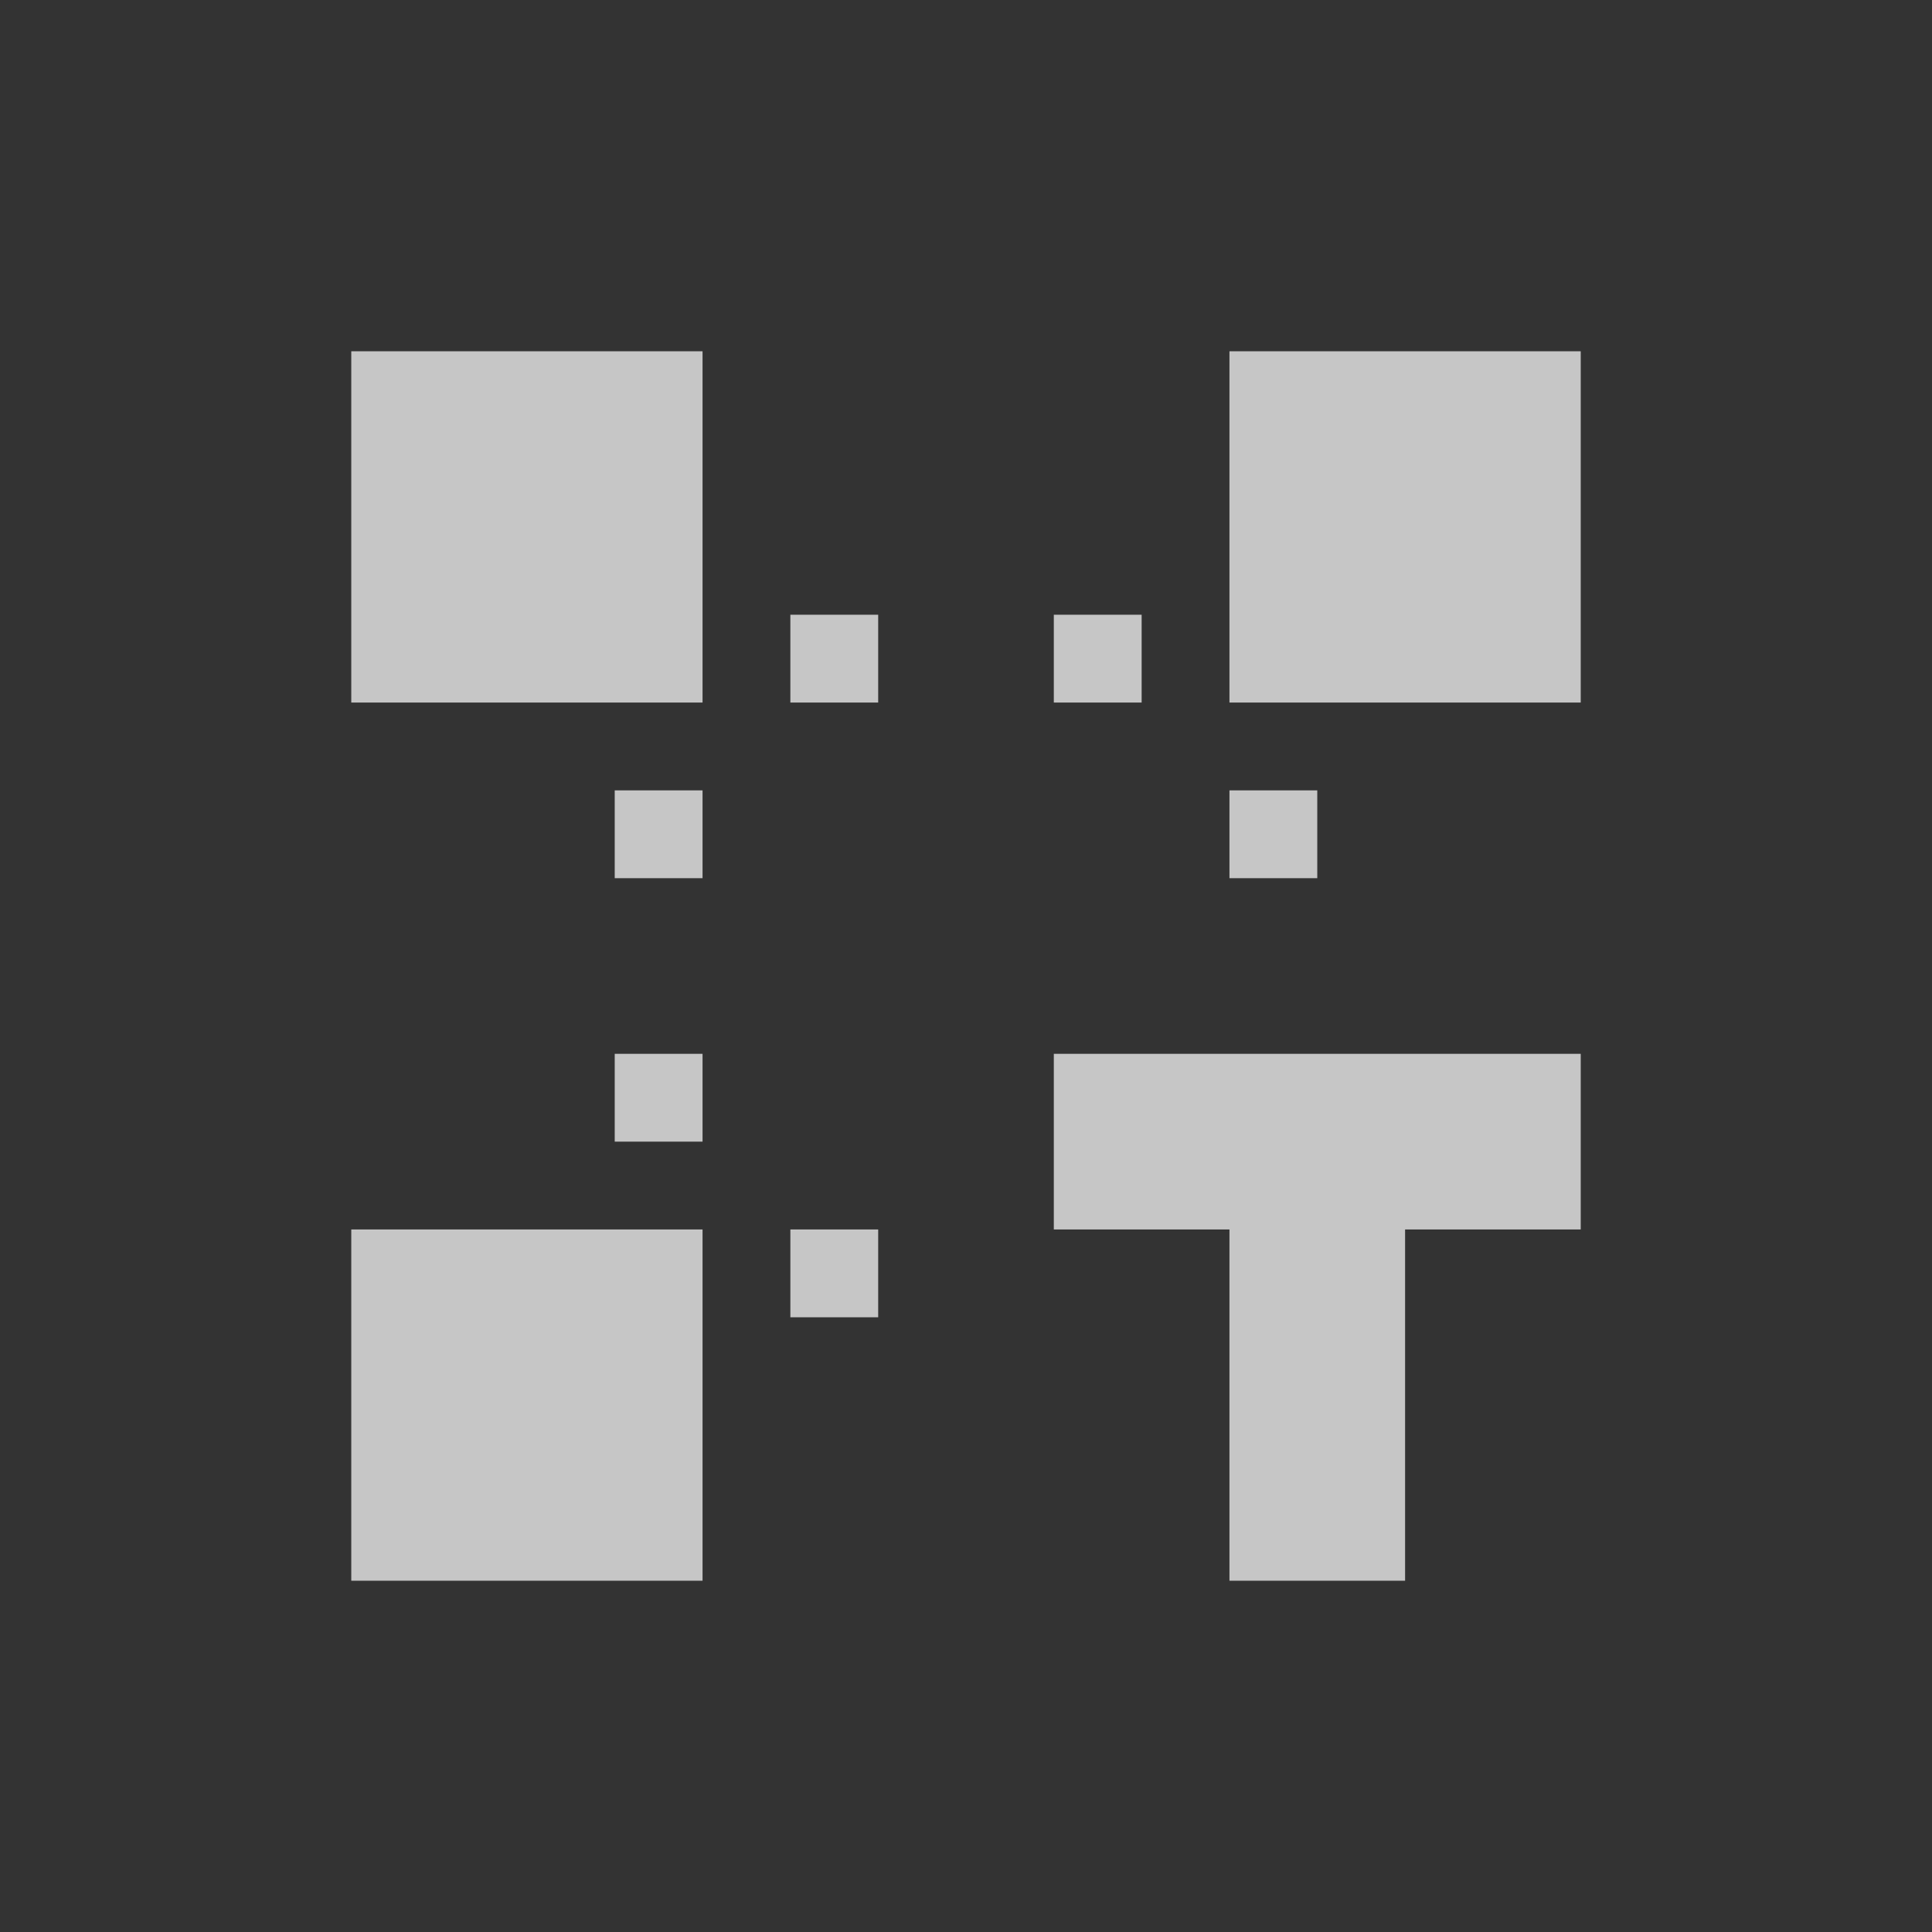 <?xml version="1.0" encoding="UTF-8" standalone="no"?>
<!--Created with Inkscape (http://www.inkscape.org/)-->
<svg id="svg3049" xmlns:rdf="http://www.w3.org/1999/02/22-rdf-syntax-ns#" xmlns="http://www.w3.org/2000/svg" height="22" width="22" version="1.1" xmlns:cc="http://creativecommons.org/ns#" xmlns:dc="http://purl.org/dc/elements/1.1/">
    <rect width="100%" height="100%" fill="#333333" stroke="none"/>
    <defs id="defs3051">
        <style id="current-color-scheme" type="text/css">
            .ColorScheme-Text { color:#4d4d4d; } .ColorScheme-Background { color:#eff0f1; } .ColorScheme-Highlight { color:#3daee9; } .ColorScheme-ViewText { color:#31363b; } .ColorScheme-ViewBackground { color:#fcfcfc; } .ColorScheme-ViewHover { color:#93cee9; } .ColorScheme-ViewFocus{ color:#3daee9; } .ColorScheme-ButtonText { color:#31363b; } .ColorScheme-ButtonBackground { color:#eff0f1; } .ColorScheme-ButtonHover { color:#93cee9; } .ColorScheme-ButtonFocus{ color:#3daee9; }
        </style>
    </defs>
    <g id="layer1" transform="translate(-421.71 -525.79)">
        <path id="rect4173" opacity=".72" d="m425.71 529.79v4h1 3v-3-1h-4zm10 0v4h4v-4h-4zm-5 3v1h1v-1h-1zm3 0v1h1v-1h-1zm-5 2v1h1v-1h-1zm7 0v1h1v-1h-1zm-7 3v1h1v-1h-1zm5 0v2h2v4h2v-4h2v-2h-3-1-2zm-8 2v4h4v-4h-4zm5 0v1h1v-1h-1z" fill-rule="evenodd" fill="#fff"/>
    </g>
</svg>
